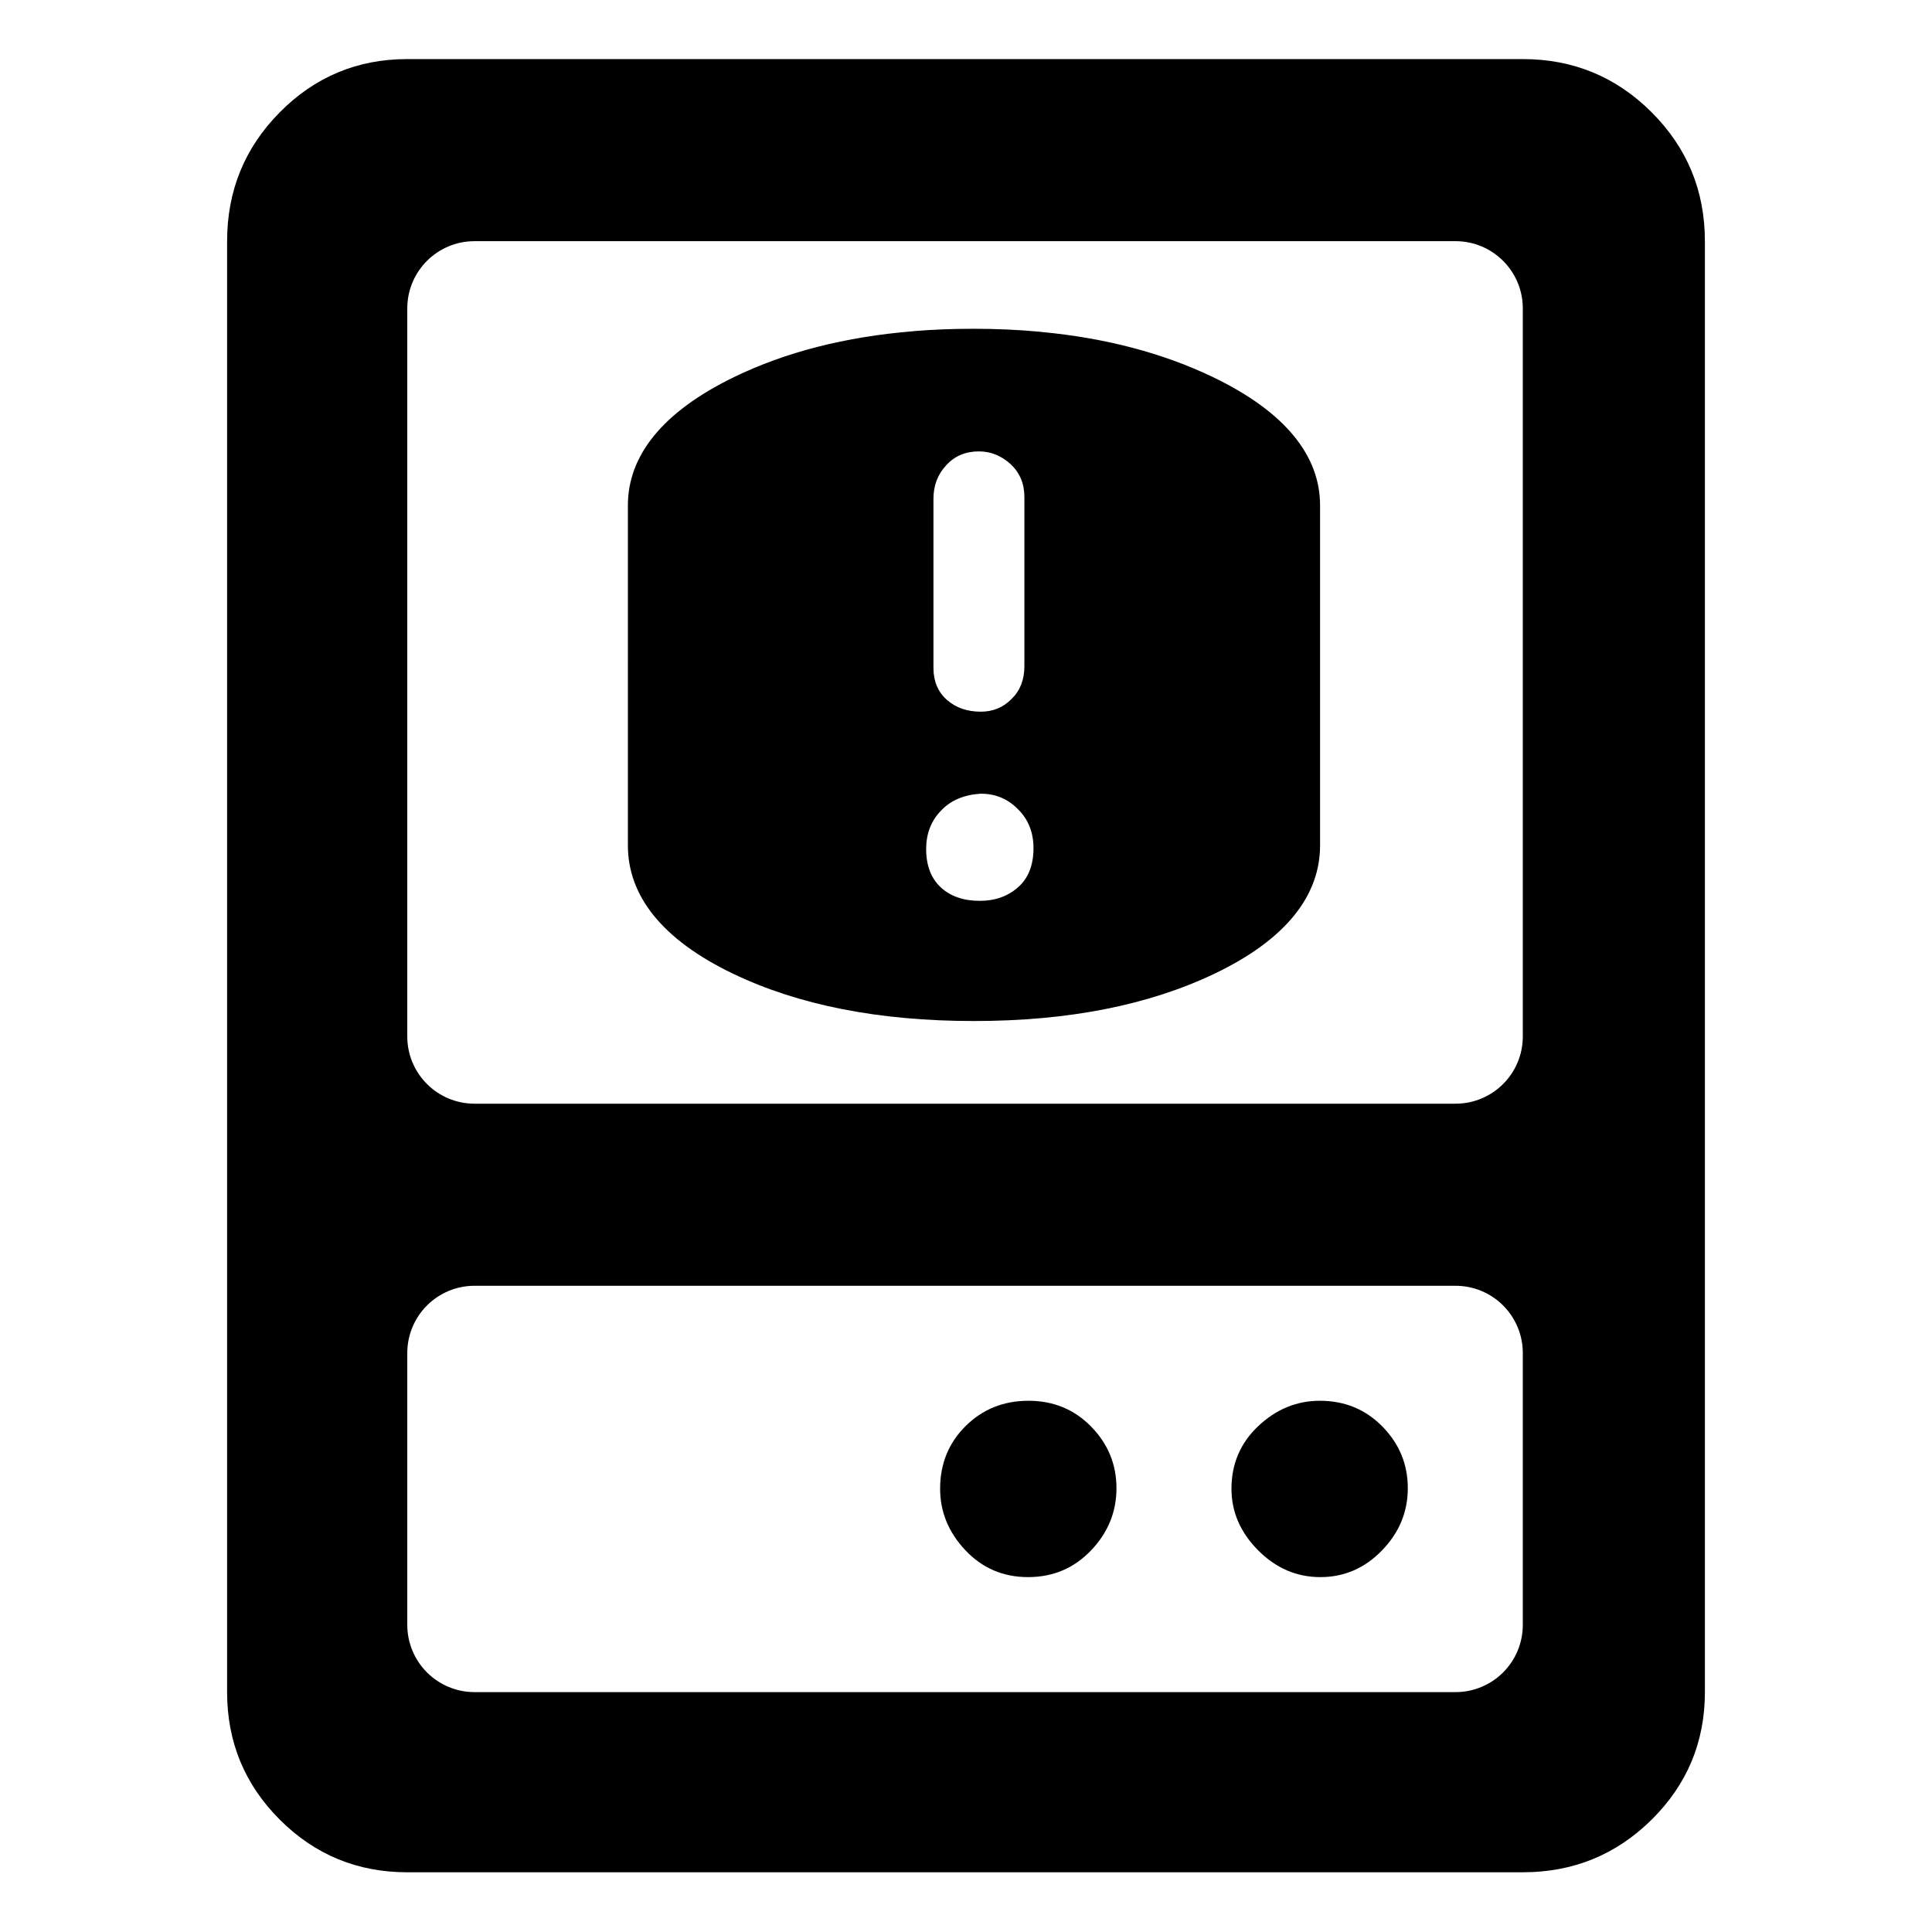 <svg clip-rule="evenodd" fill-rule="evenodd" stroke-linejoin="round" stroke-miterlimit="2" viewBox="0 0 1042 1042" xmlns="http://www.w3.org/2000/svg"><path d="m122.489 912.621v-782.549c0-27.197 9.466-50.364 28.397-69.499 18.938-19.134 41.864-28.707 68.776-28.707h601.642c27.195 0 50.361 9.573 69.499 28.707 19.138 19.135 28.707 42.302 28.707 69.499v782.549c0 26.909-9.569 49.837-28.707 68.776-19.138 18.933-42.304 28.393-69.499 28.393h-601.642c-26.912 0-49.838-9.46-68.776-28.393-18.931-18.939-28.397-41.867-28.397-68.776zm662.554-317.361c20.027 0 36.261-16.23 36.261-36.264v-392.66c0-20.034-16.234-36.264-36.261-36.264h-529.121c-20.026 0-36.26 16.23-36.26 36.264v392.66c0 20.034 16.234 36.264 36.26 36.264zm-259.764-44.586c-51.355 0-94.634-8.59-129.888-25.502-38.584-18.525-56.745-42.229-56.745-69.23v-89.645c0-.022-.001-.045-.001-.066v-6.897c0-.021.001-.043.001-.064v-86.716c0-26.515 18.259-50.24 57.167-69.147 27.764-13.487 60.07-21.787 96.933-24.783.152-.026.305-.052.458-.077 10.238-.821 20.828-1.232 31.769-1.232 12.469 0 24.498.542 36.087 1.621.144.026.288.051.432.077 34.896 3.286 65.794 11.445 92.714 24.383 39.317 18.897 57.758 42.643 57.758 69.158v183.388c0 26.991-18.237 50.715-57.015 69.24-35.418 16.912-78.625 25.492-129.67 25.492zm296.025 179.056c0-9.624-3.821-18.845-10.621-25.647-6.8-6.792-16.023-10.617-25.64-10.617h-529.121c-9.617 0-18.84 3.825-25.64 10.617-6.8 6.802-10.62 16.023-10.62 25.647v146.627c0 9.625 3.82 18.846 10.62 25.648 6.8 6.791 16.023 10.616 25.64 10.616h529.121c9.617 0 18.84-3.825 25.64-10.616 6.8-6.802 10.621-16.023 10.621-25.648zm-109.174 120.866c-12.819 0-24.017-4.827-33.597-14.472-9.573-9.645-14.359-20.717-14.359-33.194 0-13.439 4.825-24.707 14.473-33.804 9.648-9.086 20.713-13.635 33.193-13.635 13.439 0 24.707 4.652 33.804 13.956 9.09 9.304 13.635 20.365 13.635 33.194 0 12.818-4.652 24.014-13.956 33.596-9.303 9.573-20.368 14.359-33.193 14.359zm-157.647 0c-13.439 0-24.707-4.827-33.804-14.472-9.09-9.645-13.635-20.717-13.635-33.194 0-13.439 4.583-24.707 13.749-33.804 9.166-9.086 20.471-13.635 33.917-13.635 13.439 0 24.707 4.652 33.804 13.956 9.09 9.304 13.635 20.365 13.635 33.194 0 12.818-4.583 24.014-13.749 33.596-9.166 9.573-20.471 14.359-33.917 14.359zm-25.544-466.759c6.552 0 12.109-2.222 16.673-6.895 4.584-4.476 6.877-10.368 6.877-17.646v-91.29c0-7.102-2.455-12.974-7.363-17.626-4.909-4.476-10.629-6.926-17.16-6.926-7.201 0-13.083 2.45-17.668 7.516-4.583 4.879-6.856 10.947-6.856 18.049v91.28c0 7.091 2.435 12.974 7.344 17.253 4.908 4.249 10.953 6.285 18.153 6.285zm-.486 102.021c8.174 0 15.05-2.429 20.608-7.308 5.558-4.88 8.337-11.982 8.337-21.089 0-8.528-2.821-15.63-8.438-21.088-5.619-5.686-12.293-8.312-20.021-8.312-9.148.6-16.348 3.639-21.581 9.325-5.234 5.458-7.85 12.363-7.85 20.489 0 8.911 2.616 15.795 7.85 20.675 5.233 4.879 12.272 7.308 21.095 7.308z"/></svg>
